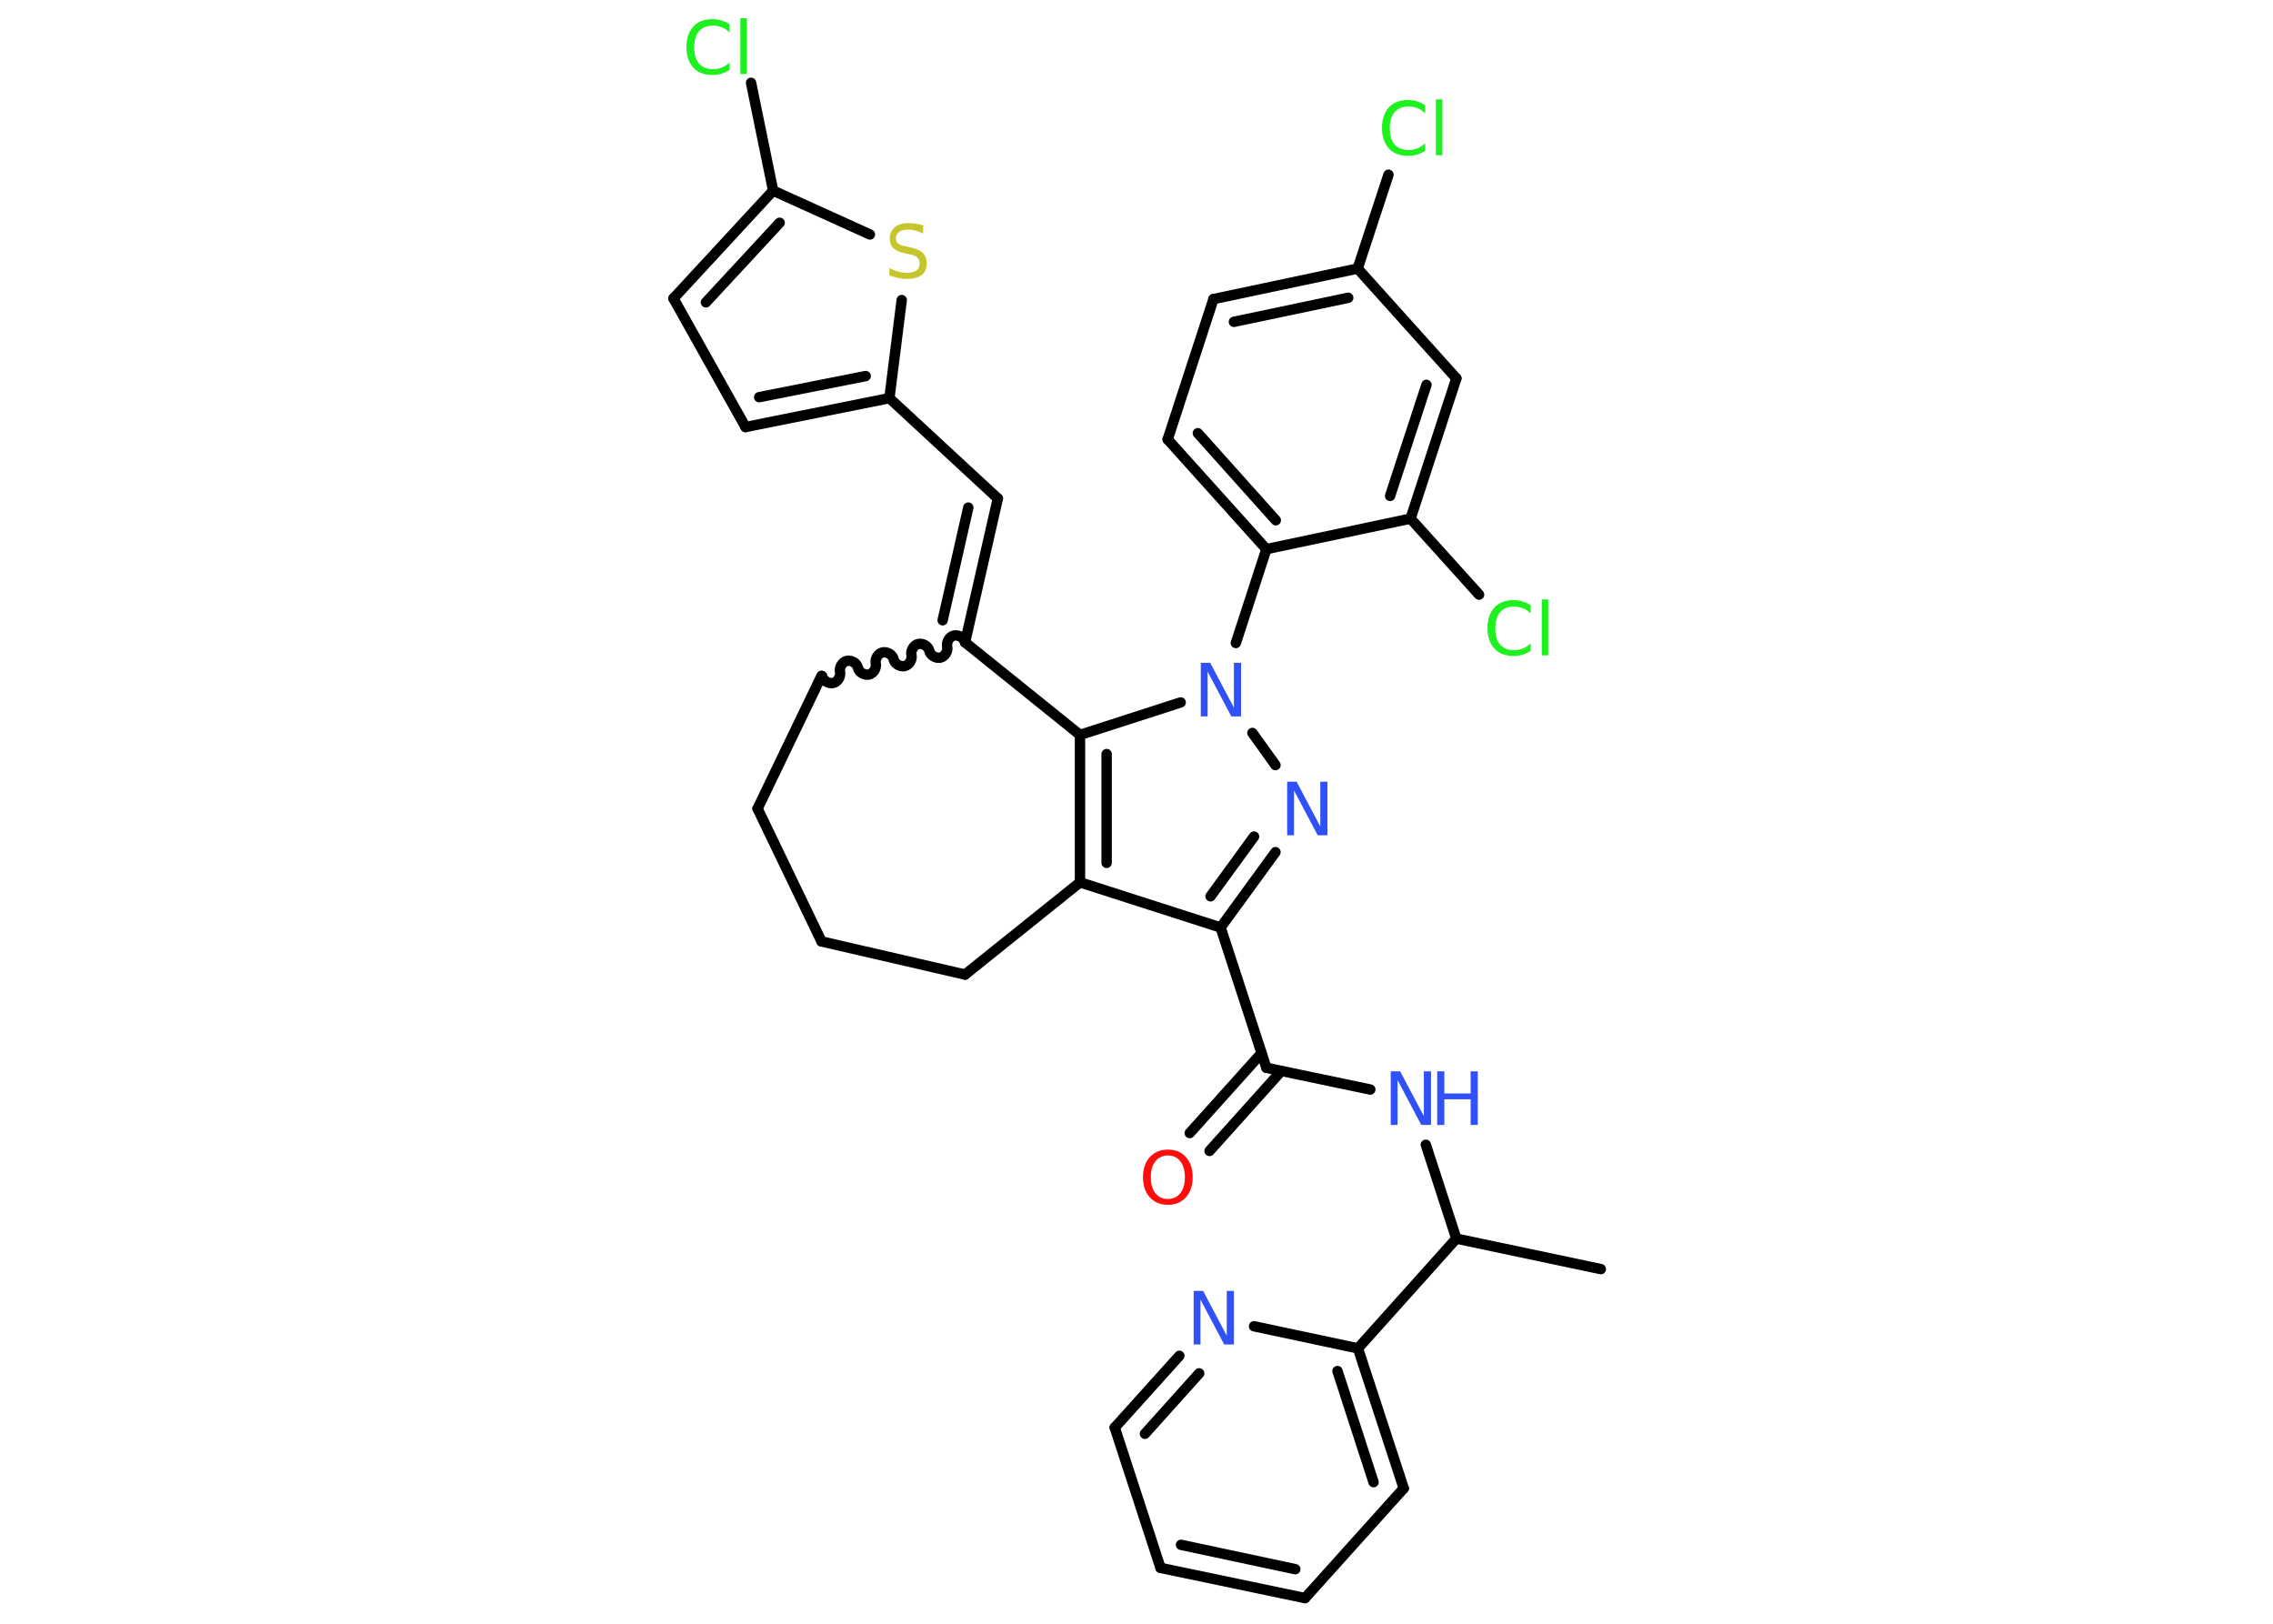 <?xml version='1.0' encoding='UTF-8'?>
<!DOCTYPE svg PUBLIC "-//W3C//DTD SVG 1.1//EN" "http://www.w3.org/Graphics/SVG/1.1/DTD/svg11.dtd">
<svg version='1.2' xmlns='http://www.w3.org/2000/svg' xmlns:xlink='http://www.w3.org/1999/xlink' width='70.0mm' height='50.0mm' viewBox='0 0 70.0 50.0'>
  <desc>Generated by the Chemistry Development Kit (http://github.com/cdk)</desc>
  <g stroke-linecap='round' stroke-linejoin='round' stroke='#000000' stroke-width='.32' fill='#3050F8'>
    <rect x='.0' y='.0' width='70.0' height='50.0' fill='#FFFFFF' stroke='none'/>
    <g id='mol1' class='mol'>
      <line id='mol1bnd1' class='bond' x1='49.3' y1='39.08' x2='44.85' y2='38.14'/>
      <line id='mol1bnd2' class='bond' x1='44.85' y1='38.14' x2='43.91' y2='35.25'/>
      <line id='mol1bnd3' class='bond' x1='42.2' y1='33.55' x2='39.0' y2='32.88'/>
      <g id='mol1bnd4' class='bond'>
        <line x1='39.46' y1='32.98' x2='37.25' y2='35.44'/>
        <line x1='38.85' y1='32.43' x2='36.64' y2='34.89'/>
      </g>
      <line id='mol1bnd5' class='bond' x1='39.0' y1='32.88' x2='37.59' y2='28.56'/>
      <g id='mol1bnd6' class='bond'>
        <line x1='37.59' y1='28.56' x2='39.28' y2='26.24'/>
        <line x1='37.28' y1='27.6' x2='38.62' y2='25.76'/>
      </g>
      <line id='mol1bnd7' class='bond' x1='39.28' y1='23.56' x2='38.57' y2='22.57'/>
      <line id='mol1bnd8' class='bond' x1='38.06' y1='19.8' x2='39.0' y2='16.91'/>
      <g id='mol1bnd9' class='bond'>
        <line x1='35.96' y1='13.53' x2='39.0' y2='16.91'/>
        <line x1='36.89' y1='13.34' x2='39.29' y2='16.02'/>
      </g>
      <line id='mol1bnd10' class='bond' x1='35.96' y1='13.53' x2='37.37' y2='9.21'/>
      <g id='mol1bnd11' class='bond'>
        <line x1='41.81' y1='8.27' x2='37.37' y2='9.21'/>
        <line x1='41.52' y1='9.17' x2='38.0' y2='9.91'/>
      </g>
      <line id='mol1bnd12' class='bond' x1='41.81' y1='8.27' x2='42.76' y2='5.38'/>
      <line id='mol1bnd13' class='bond' x1='41.81' y1='8.27' x2='44.85' y2='11.65'/>
      <g id='mol1bnd14' class='bond'>
        <line x1='43.44' y1='15.97' x2='44.85' y2='11.65'/>
        <line x1='42.81' y1='15.27' x2='43.93' y2='11.85'/>
      </g>
      <line id='mol1bnd15' class='bond' x1='39.0' y1='16.91' x2='43.44' y2='15.97'/>
      <line id='mol1bnd16' class='bond' x1='43.44' y1='15.97' x2='45.55' y2='18.31'/>
      <line id='mol1bnd17' class='bond' x1='36.36' y1='21.63' x2='33.26' y2='22.63'/>
      <g id='mol1bnd18' class='bond'>
        <line x1='33.26' y1='22.63' x2='33.26' y2='27.17'/>
        <line x1='34.08' y1='23.22' x2='34.08' y2='26.57'/>
      </g>
      <line id='mol1bnd19' class='bond' x1='37.59' y1='28.56' x2='33.26' y2='27.17'/>
      <line id='mol1bnd20' class='bond' x1='33.26' y1='27.17' x2='29.72' y2='30.01'/>
      <line id='mol1bnd21' class='bond' x1='29.72' y1='30.01' x2='25.3' y2='28.99'/>
      <line id='mol1bnd22' class='bond' x1='25.3' y1='28.99' x2='23.33' y2='24.9'/>
      <line id='mol1bnd23' class='bond' x1='23.33' y1='24.9' x2='25.3' y2='20.81'/>
      <path id='mol1bnd24' class='bond' d='M29.72 19.78c-.03 -.14 -.2 -.24 -.34 -.21c-.14 .03 -.24 .2 -.21 .34c.03 .14 -.07 .31 -.21 .34c-.14 .03 -.31 -.07 -.34 -.21c-.03 -.14 -.2 -.24 -.34 -.21c-.14 .03 -.24 .2 -.21 .34c.03 .14 -.07 .31 -.21 .34c-.14 .03 -.31 -.07 -.34 -.21c-.03 -.14 -.2 -.24 -.34 -.21c-.14 .03 -.24 .2 -.21 .34c.03 .14 -.07 .31 -.21 .34c-.14 .03 -.31 -.07 -.34 -.21c-.03 -.14 -.2 -.24 -.34 -.21c-.14 .03 -.24 .2 -.21 .34c.03 .14 -.07 .31 -.21 .34c-.14 .03 -.31 -.07 -.34 -.21' fill='none' stroke='#000000' stroke-width='.32'/>
      <line id='mol1bnd25' class='bond' x1='33.26' y1='22.63' x2='29.72' y2='19.78'/>
      <g id='mol1bnd26' class='bond'>
        <line x1='30.73' y1='15.35' x2='29.72' y2='19.78'/>
        <line x1='29.82' y1='15.63' x2='29.03' y2='19.1'/>
      </g>
      <line id='mol1bnd27' class='bond' x1='30.73' y1='15.35' x2='27.39' y2='12.26'/>
      <g id='mol1bnd28' class='bond'>
        <line x1='22.96' y1='13.15' x2='27.39' y2='12.26'/>
        <line x1='23.38' y1='12.23' x2='26.66' y2='11.58'/>
      </g>
      <line id='mol1bnd29' class='bond' x1='22.96' y1='13.15' x2='20.74' y2='9.19'/>
      <g id='mol1bnd30' class='bond'>
        <line x1='23.81' y1='5.87' x2='20.74' y2='9.19'/>
        <line x1='24.01' y1='6.86' x2='21.74' y2='9.31'/>
      </g>
      <line id='mol1bnd31' class='bond' x1='23.81' y1='5.87' x2='23.13' y2='2.55'/>
      <line id='mol1bnd32' class='bond' x1='23.81' y1='5.87' x2='26.79' y2='7.22'/>
      <line id='mol1bnd33' class='bond' x1='27.39' y1='12.26' x2='27.77' y2='9.24'/>
      <line id='mol1bnd34' class='bond' x1='44.85' y1='38.14' x2='41.82' y2='41.52'/>
      <g id='mol1bnd35' class='bond'>
        <line x1='43.23' y1='45.83' x2='41.82' y2='41.52'/>
        <line x1='42.3' y1='45.64' x2='41.19' y2='42.22'/>
      </g>
      <line id='mol1bnd36' class='bond' x1='43.23' y1='45.83' x2='40.19' y2='49.21'/>
      <g id='mol1bnd37' class='bond'>
        <line x1='35.74' y1='48.28' x2='40.19' y2='49.21'/>
        <line x1='36.37' y1='47.57' x2='39.89' y2='48.32'/>
      </g>
      <line id='mol1bnd38' class='bond' x1='35.74' y1='48.28' x2='34.33' y2='43.96'/>
      <g id='mol1bnd39' class='bond'>
        <line x1='36.32' y1='41.75' x2='34.33' y2='43.96'/>
        <line x1='36.93' y1='42.29' x2='35.26' y2='44.15'/>
      </g>
      <line id='mol1bnd40' class='bond' x1='41.82' y1='41.52' x2='38.62' y2='40.84'/>
      <g id='mol1atm3' class='atom'>
        <path d='M42.82 32.99h.3l.73 1.38v-1.38h.22v1.65h-.3l-.73 -1.38v1.38h-.21v-1.65z' stroke='none'/>
        <path d='M44.26 32.99h.22v.68h.81v-.68h.22v1.65h-.22v-.79h-.81v.79h-.22v-1.65z' stroke='none'/>
      </g>
      <path id='mol1atm5' class='atom' d='M35.97 35.58q-.24 .0 -.39 .18q-.14 .18 -.14 .49q.0 .31 .14 .49q.14 .18 .39 .18q.24 .0 .38 -.18q.14 -.18 .14 -.49q.0 -.31 -.14 -.49q-.14 -.18 -.38 -.18zM35.97 35.4q.35 .0 .55 .23q.21 .23 .21 .62q.0 .39 -.21 .62q-.21 .23 -.55 .23q-.35 .0 -.56 -.23q-.21 -.23 -.21 -.62q.0 -.39 .21 -.62q.21 -.23 .56 -.23z' stroke='none' fill='#FF0D0D'/>
      <path id='mol1atm7' class='atom' d='M39.63 24.07h.3l.73 1.38v-1.38h.22v1.65h-.3l-.73 -1.38v1.38h-.21v-1.65z' stroke='none'/>
      <path id='mol1atm8' class='atom' d='M36.97 20.41h.3l.73 1.38v-1.38h.22v1.65h-.3l-.73 -1.38v1.38h-.21v-1.65z' stroke='none'/>
      <path id='mol1atm13' class='atom' d='M43.89 3.25v.24q-.11 -.11 -.24 -.16q-.13 -.05 -.27 -.05q-.28 .0 -.43 .17q-.15 .17 -.15 .5q.0 .33 .15 .5q.15 .17 .43 .17q.14 .0 .27 -.05q.13 -.05 .24 -.16v.23q-.12 .08 -.25 .12q-.13 .04 -.28 .04q-.38 .0 -.59 -.23q-.21 -.23 -.21 -.63q.0 -.4 .21 -.63q.21 -.23 .59 -.23q.15 .0 .28 .04q.13 .04 .25 .12zM44.22 3.06h.2v1.72h-.2v-1.72z' stroke='none' fill='#1FF01F'/>
      <path id='mol1atm16' class='atom' d='M47.14 18.65v.24q-.11 -.11 -.24 -.16q-.13 -.05 -.27 -.05q-.28 .0 -.43 .17q-.15 .17 -.15 .5q.0 .33 .15 .5q.15 .17 .43 .17q.14 .0 .27 -.05q.13 -.05 .24 -.16v.23q-.12 .08 -.25 .12q-.13 .04 -.28 .04q-.38 .0 -.59 -.23q-.21 -.23 -.21 -.63q.0 -.4 .21 -.63q.21 -.23 .59 -.23q.15 .0 .28 .04q.13 .04 .25 .12zM47.48 18.46h.2v1.72h-.2v-1.72z' stroke='none' fill='#1FF01F'/>
      <path id='mol1atm29' class='atom' d='M22.47 .76v.24q-.11 -.11 -.24 -.16q-.13 -.05 -.27 -.05q-.28 .0 -.43 .17q-.15 .17 -.15 .5q.0 .33 .15 .5q.15 .17 .43 .17q.14 .0 .27 -.05q.13 -.05 .24 -.16v.23q-.12 .08 -.25 .12q-.13 .04 -.28 .04q-.38 .0 -.59 -.23q-.21 -.23 -.21 -.63q.0 -.4 .21 -.63q.21 -.23 .59 -.23q.15 .0 .28 .04q.13 .04 .25 .12zM22.8 .56h.2v1.72h-.2v-1.72z' stroke='none' fill='#1FF01F'/>
      <path id='mol1atm30' class='atom' d='M28.43 6.97v.22q-.13 -.06 -.24 -.09q-.11 -.03 -.22 -.03q-.18 .0 -.28 .07q-.1 .07 -.1 .2q.0 .11 .07 .16q.07 .06 .25 .09l.14 .03q.25 .05 .37 .17q.12 .12 .12 .32q.0 .24 -.16 .36q-.16 .12 -.47 .12q-.12 .0 -.25 -.03q-.13 -.03 -.27 -.08v-.23q.14 .08 .27 .11q.13 .04 .26 .04q.19 .0 .3 -.07q.1 -.07 .1 -.21q.0 -.12 -.07 -.19q-.07 -.07 -.24 -.1l-.14 -.03q-.25 -.05 -.36 -.16q-.11 -.11 -.11 -.29q.0 -.22 .15 -.35q.15 -.13 .43 -.13q.11 .0 .24 .02q.12 .02 .25 .06z' stroke='none' fill='#C6C62C'/>
      <path id='mol1atm36' class='atom' d='M36.75 39.75h.3l.73 1.38v-1.38h.22v1.65h-.3l-.73 -1.38v1.38h-.21v-1.65z' stroke='none'/>
    </g>
  </g>
</svg>
